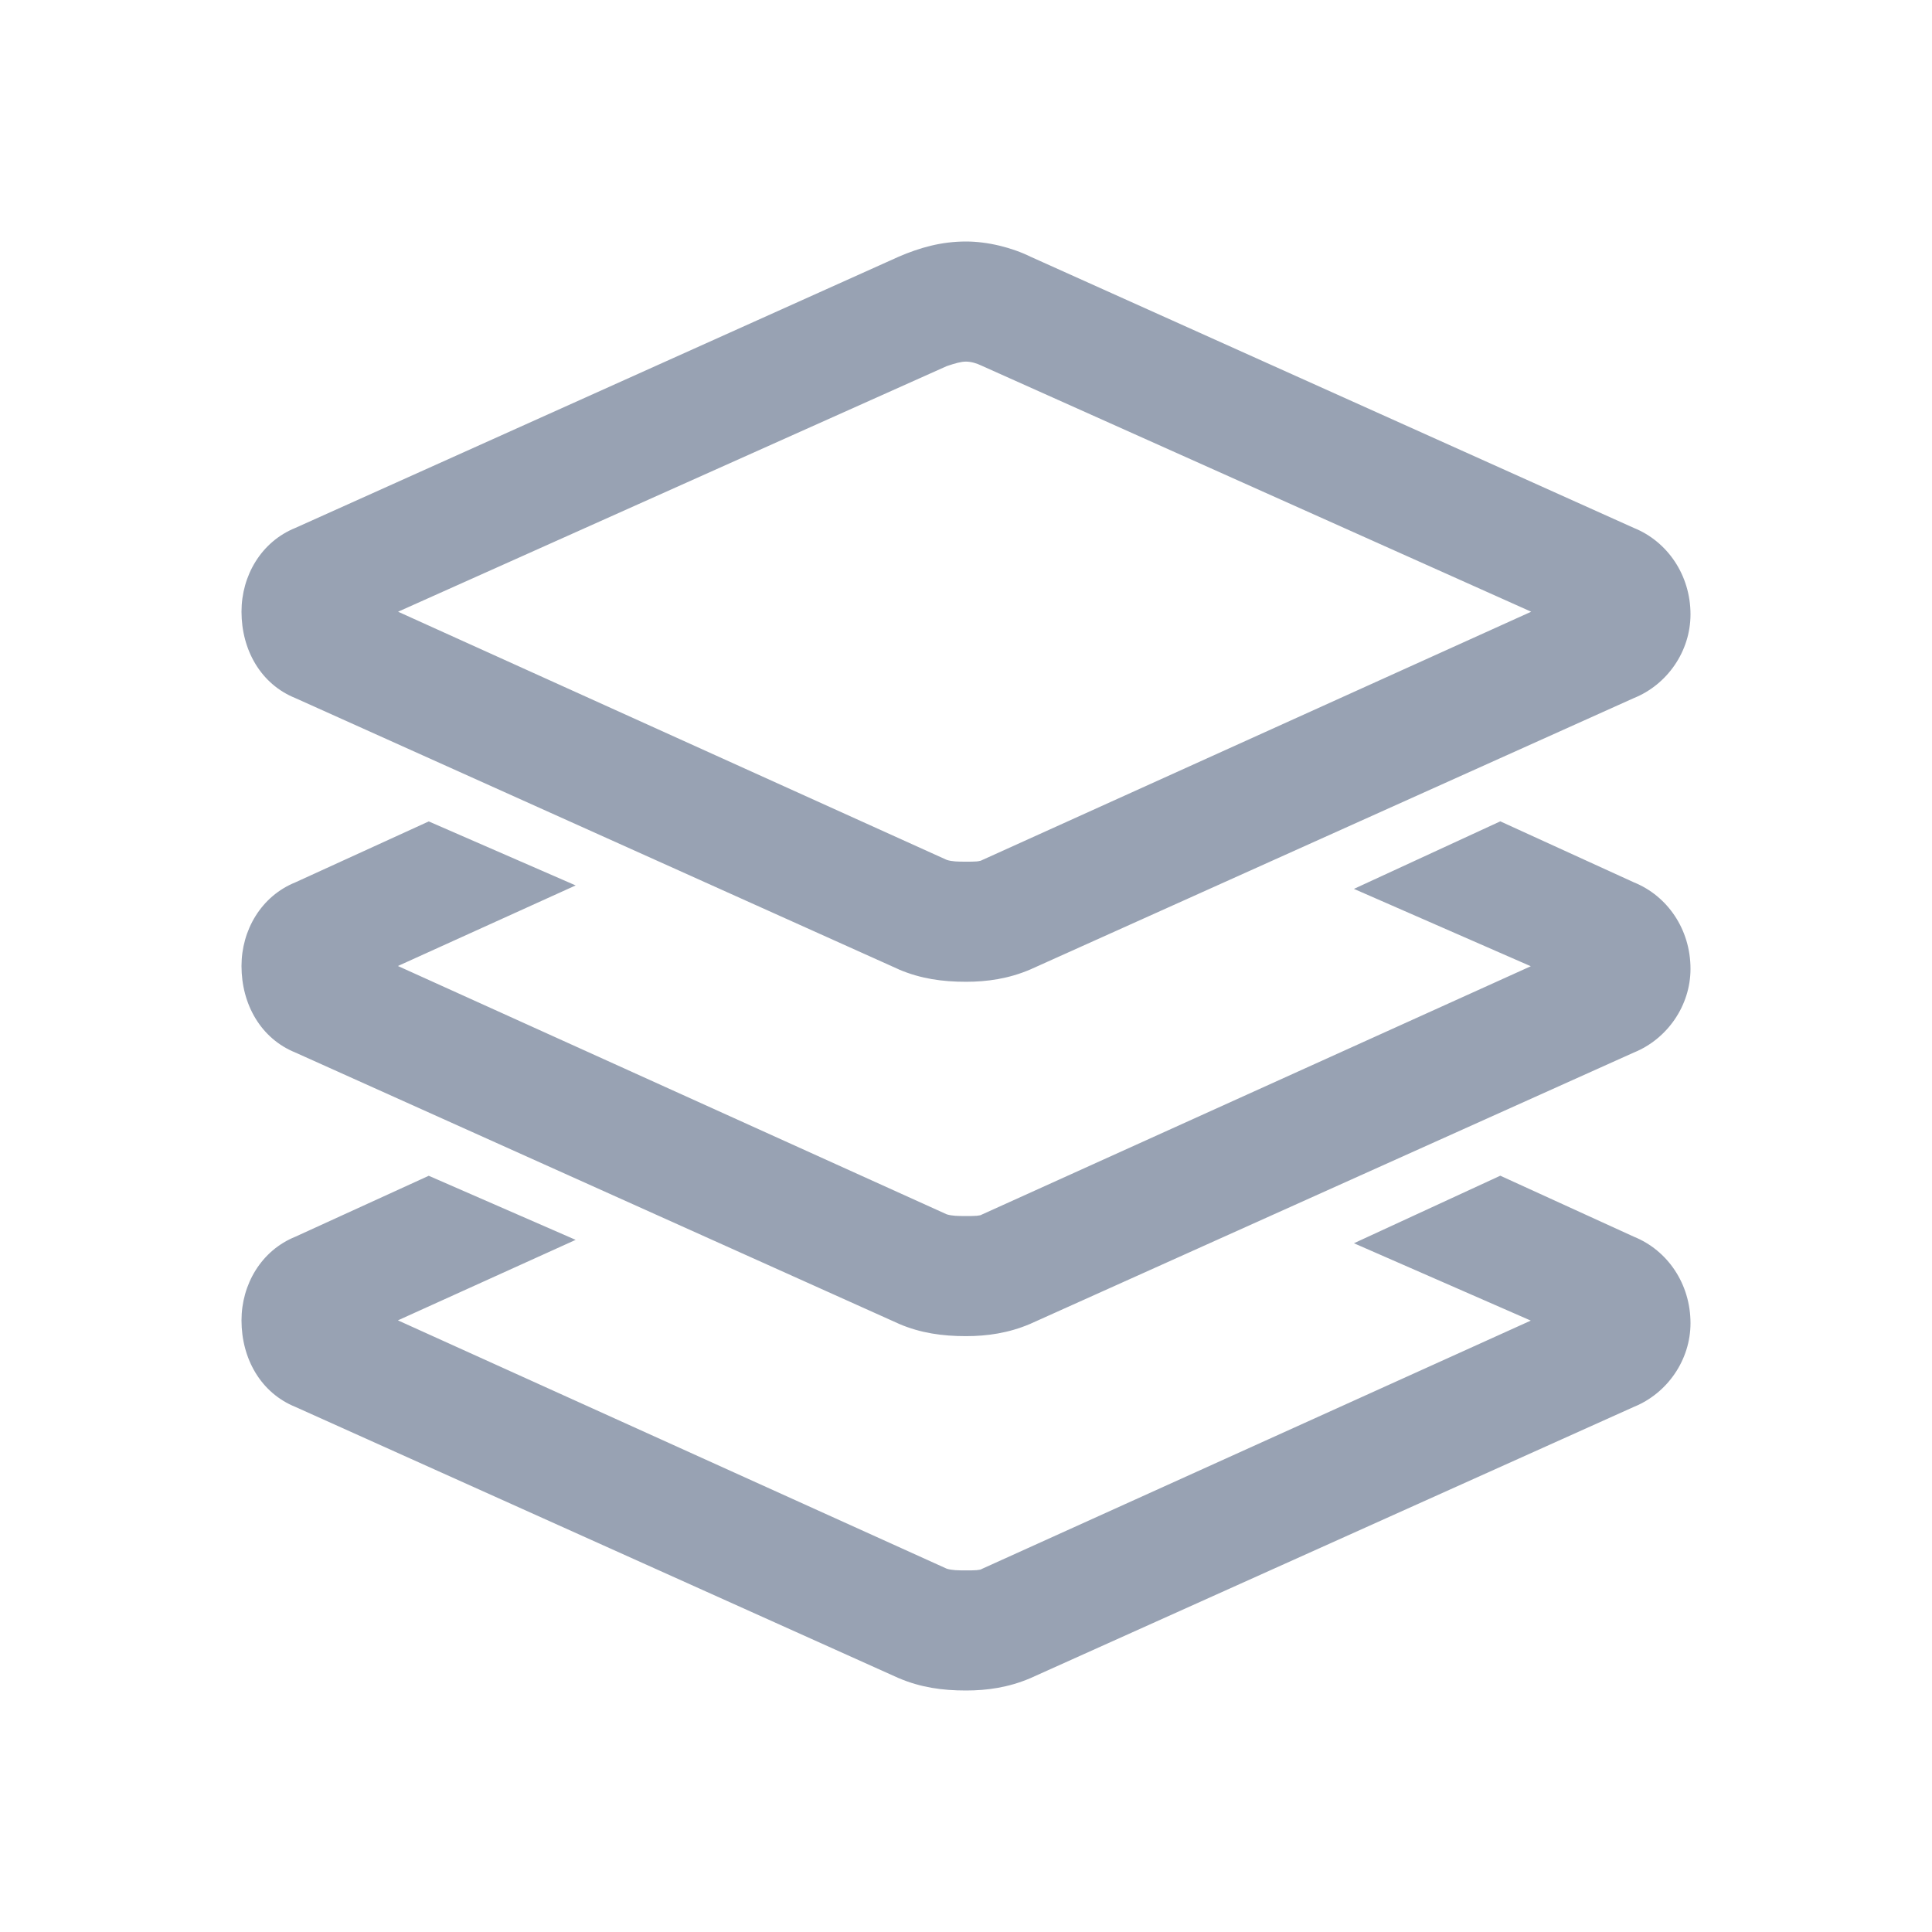 <svg width="24" height="24" viewBox="0 0 24 24" fill="none" xmlns="http://www.w3.org/2000/svg">
<path fill-rule="evenodd" clip-rule="evenodd" d="M11.166 3.188C11.422 3.078 11.69 3 12 3C12.271 3 12.574 3.076 12.806 3.191L20.296 6.558C20.714 6.727 21 7.144 21 7.632C21 8.091 20.711 8.505 20.296 8.672L12.799 12.043C12.528 12.159 12.26 12.196 12 12.196C11.707 12.196 11.439 12.159 11.166 12.043L11.163 12.041L3.669 8.672C3.24 8.499 3 8.074 3 7.598C3 7.152 3.244 6.73 3.669 6.558L11.166 3.188ZM12.194 10.687L19.021 7.599L12.188 4.54C12.137 4.515 12.064 4.492 12 4.492C11.936 4.492 11.866 4.513 11.761 4.548L4.945 7.599L11.761 10.682C11.827 10.703 11.897 10.704 12 10.704C12.054 10.704 12.096 10.704 12.133 10.701C12.15 10.699 12.164 10.697 12.174 10.694C12.178 10.693 12.182 10.692 12.184 10.692C12.187 10.691 12.188 10.69 12.188 10.69L12.194 10.687ZM19.016 16.405L16.819 15.444L18.637 14.605L20.297 15.363C20.715 15.532 21 15.948 21 16.437C21 16.895 20.711 17.309 20.296 17.477L12.799 20.847C12.528 20.963 12.26 21 12 21C11.707 21 11.439 20.963 11.166 20.847L11.163 20.846L3.669 17.477C3.24 17.303 3 16.878 3 16.402C3 15.957 3.244 15.535 3.669 15.363L5.326 14.606L7.151 15.402L4.943 16.402L11.761 19.487C11.827 19.507 11.897 19.508 12 19.508C12.054 19.508 12.096 19.508 12.133 19.505C12.15 19.503 12.164 19.501 12.174 19.499C12.178 19.498 12.182 19.497 12.184 19.496C12.187 19.495 12.188 19.495 12.188 19.495L12.194 19.491L19.016 16.405ZM5.326 10.204L7.151 10.999L4.943 12L11.761 15.085C11.827 15.105 11.897 15.106 12 15.106C12.054 15.106 12.096 15.106 12.133 15.103C12.15 15.101 12.164 15.099 12.174 15.097C12.178 15.096 12.182 15.095 12.184 15.094C12.187 15.093 12.188 15.092 12.188 15.092L12.194 15.089L19.016 12.003L16.819 11.042L18.637 10.203L20.297 10.961C20.715 11.13 21 11.546 21 12.035C21 12.493 20.711 12.907 20.296 13.075L12.799 16.445C12.528 16.561 12.26 16.598 12 16.598C11.707 16.598 11.439 16.561 11.166 16.445L11.163 16.443L3.669 13.075C3.24 12.901 3 12.476 3 12C3 11.555 3.244 11.133 3.669 10.961L5.326 10.204Z" fill="#98A2B3"/>
</svg>
